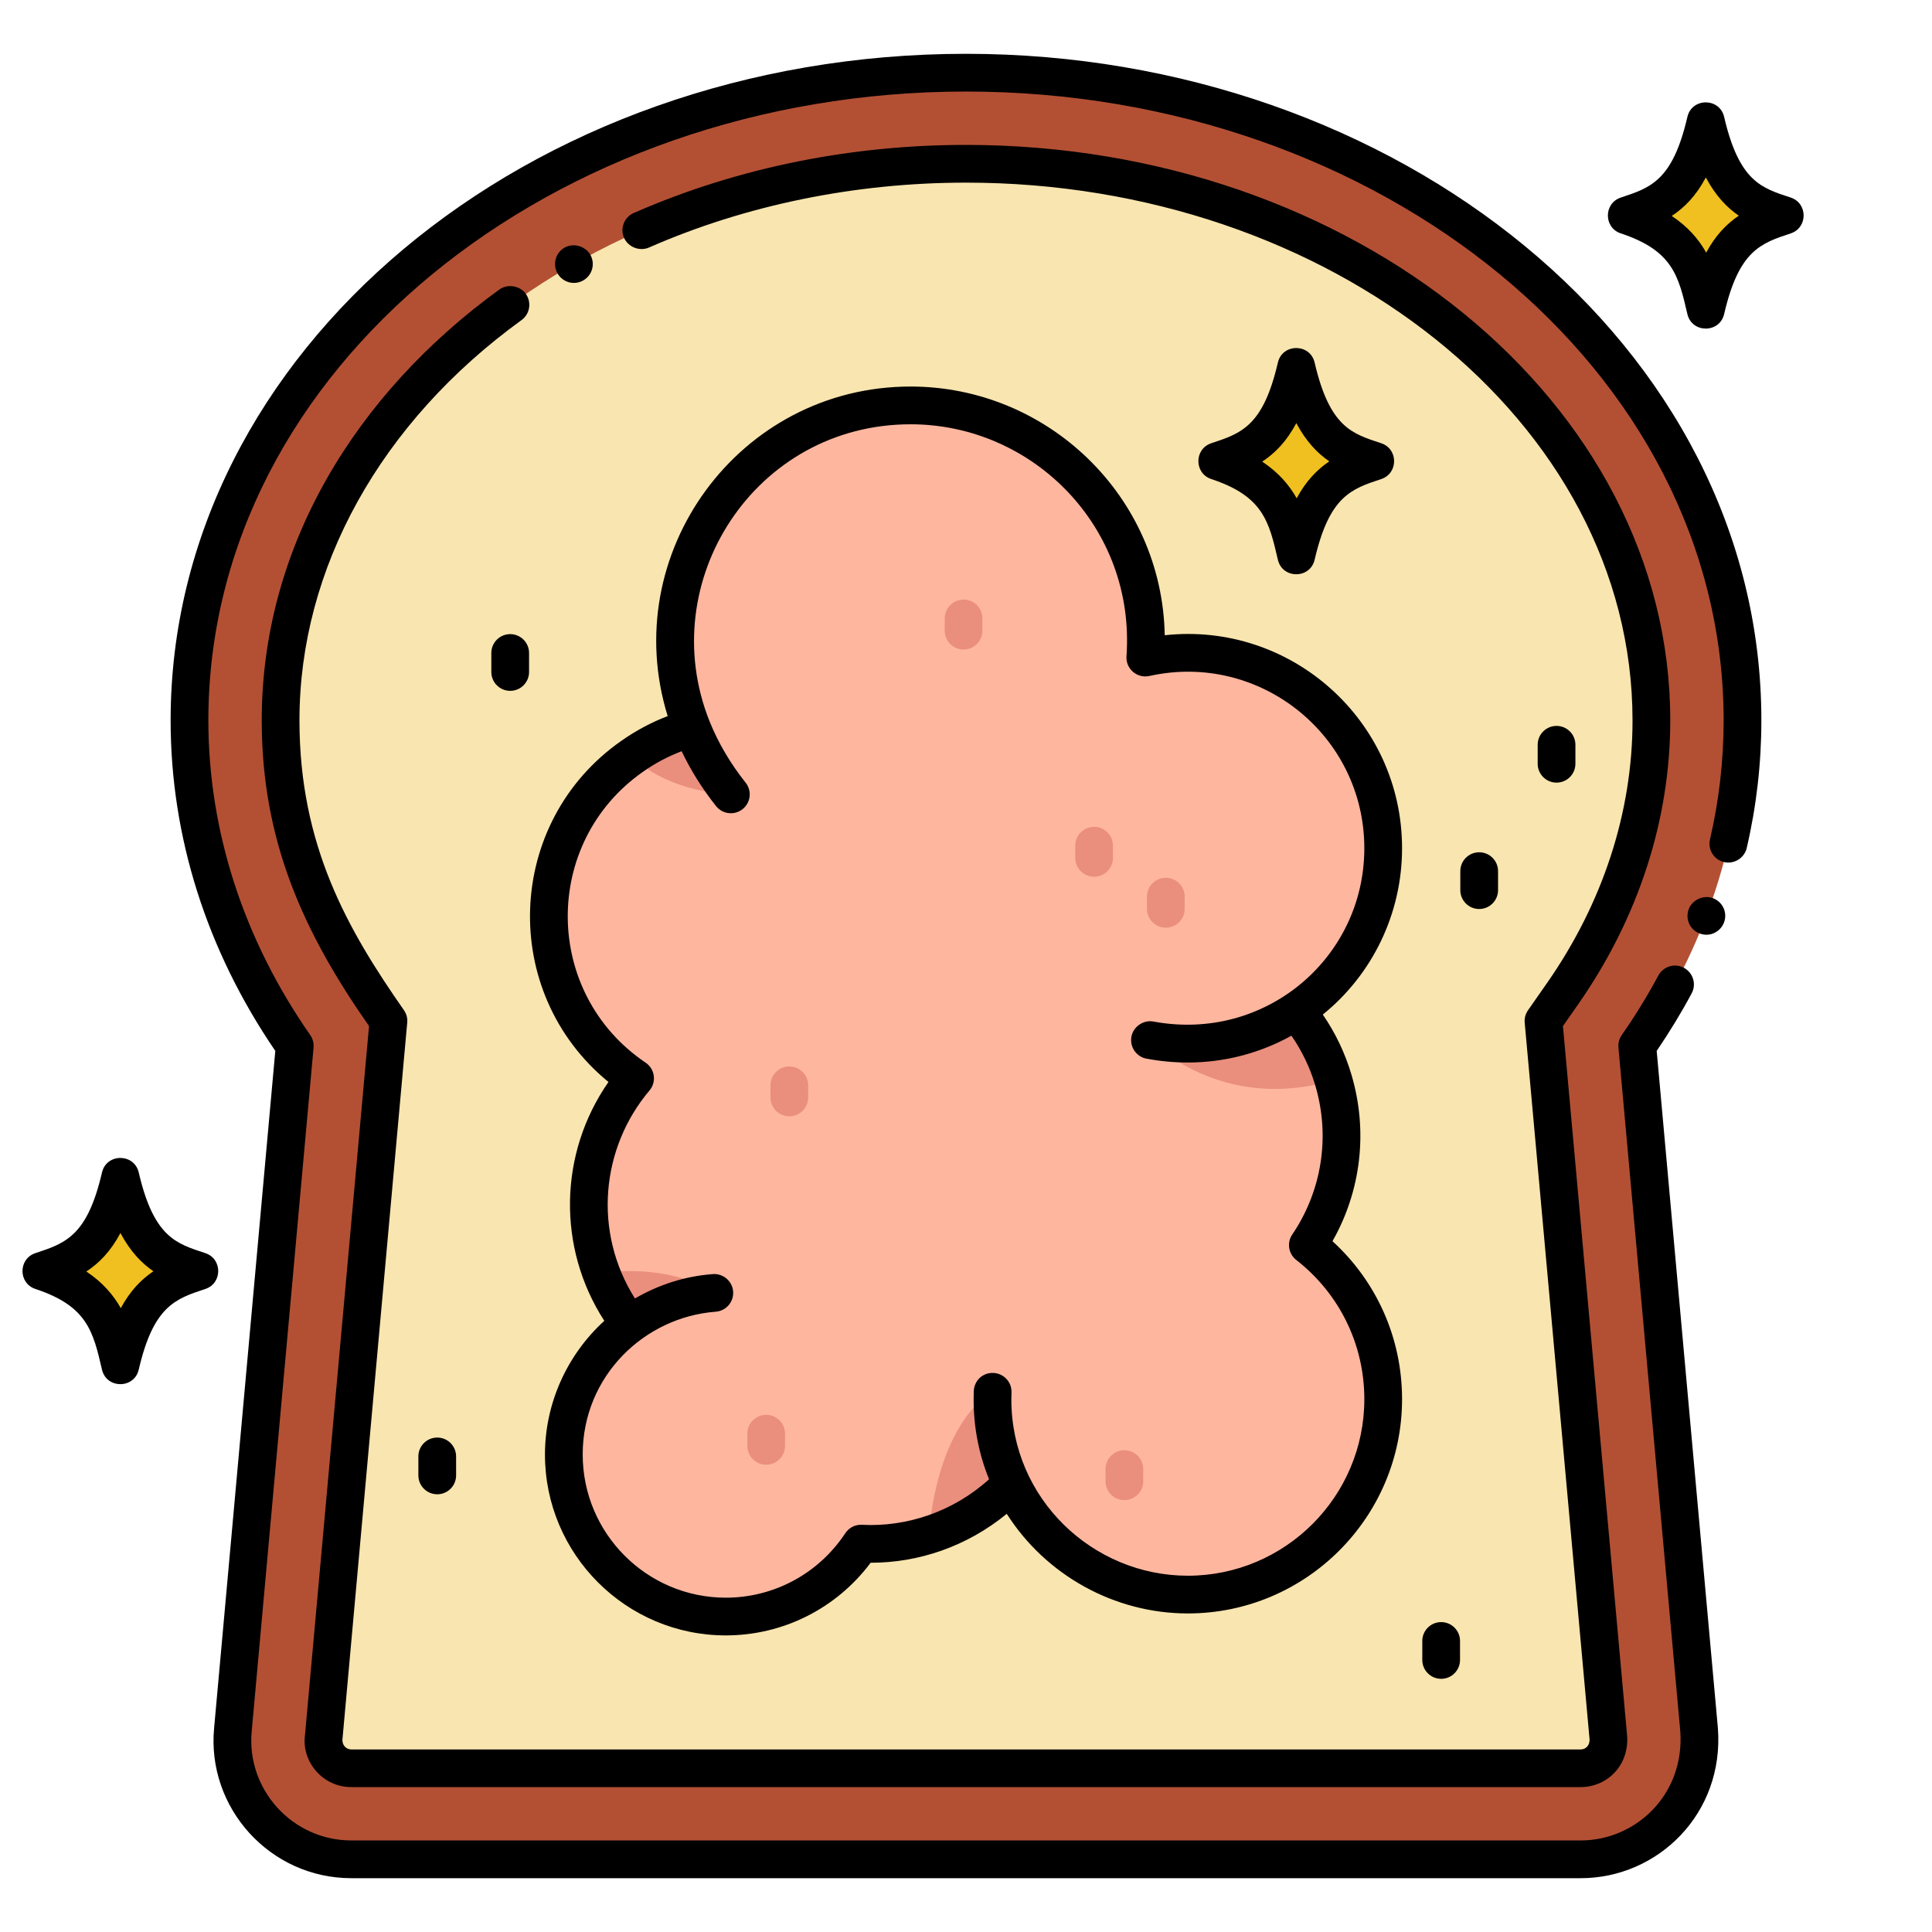 <svg id="Layer_1" enable-background="new 0 0 256 256" height="512" viewBox="0 0 256 256" width="512" xmlns="http://www.w3.org/2000/svg"><g><path d="m230.888 95.454c0-47.401-46.064-85.827-102.888-85.827s-102.888 38.426-102.888 85.827c0 15.726 5.094 30.451 13.945 43.125l-8.193 90.628c-.834 9.22 6.427 17.166 15.684 17.166h162.905c9.257 0 16.518-7.946 15.684-17.166l-8.193-90.628c8.85-12.674 13.944-27.4 13.944-43.125z" fill="#b35034"/><path d="m46.547 234.304c-2.161 0-3.859-1.854-3.664-4.011l8.59-95.013c-7.881-11.286-14.292-22.8-14.292-39.826 0-40.67 40.741-73.758 90.818-73.758s90.818 33.088 90.818 73.758c0 12.666-4.07 25.188-11.77 36.216l-2.521 3.611 8.59 95.014c.194 2.152-1.499 4.01-3.664 4.01h-162.905z" fill="#f9e5af"/><path d="m183.28 185.4c0 14.3-11.59 25.89-25.89 25.89-10.29 0-19.18-6-23.35-14.69-3.11 3.26-7.15 5.65-11 6.8-2.94.93-6.07 1.29-8.95 1.14-3.84 5.81-10.43 9.66-17.92 9.66-11.85 0-21.46-9.61-21.46-21.47 0-7.08 3.45-13.35 8.75-17.26-1.64-2.11-2.91-4.42-3.81-6.83-3.2-8.57-1.68-18.45 4.5-25.76-15.046-10.154-15.279-32.221-.42-42.64 2.39-1.69 5.07-2.98 7.95-3.78-8.12-20.38 6.87-42.74 28.98-42.74 17.96 0 32.39 15.19 31.1 33.41 16.24-3.6 31.52 8.76 31.52 25.27 0 8.98-4.57 16.89-11.52 21.53 2.31 2.77 3.95 5.9 4.92 9.19 2.16 7.29 1.04 15.34-3.38 21.86 6.07 4.74 9.98 12.12 9.98 20.42z" fill="#ffb69f"/><path d="m26.422 168.421c-4.009-1.325-8.149-2.482-10.473-12.495-2.141 9.222-5.571 10.875-10.473 12.495 7.996 2.642 9.202 7.017 10.473 12.495 2.191-9.443 5.815-10.956 10.473-12.495z" fill="#f0c020"/><path d="m182.233 61.106c-4.009-1.325-8.149-2.482-10.473-12.495-2.141 9.222-5.571 10.875-10.473 12.495 7.996 2.642 9.202 7.017 10.473 12.495 2.191-9.443 5.815-10.956 10.473-12.495z" fill="#f0c020"/><path d="m236.495 28.553c-4.009-1.325-8.149-2.482-10.473-12.495-2.141 9.222-5.571 10.875-10.473 12.495 7.996 2.642 9.202 7.017 10.473 12.495 2.191-9.443 5.815-10.956 10.473-12.495z" fill="#f0c020"/><g fill="#ea8f7d"><path d="m134.04 196.6c-3.11 3.26-7.15 5.65-11 6.8 1.46-15.72 8.49-18.98 8.49-18.98-.17 4.38.75 8.52 2.51 12.18z"/><path d="m176.68 143.12c-14.96 4.48-24.3-5.3-24.3-5.3 7.2 1.35 14-.29 19.38-3.89 2.31 2.77 3.95 5.9 4.92 9.19z"/><path d="m94.65 171.31c-4.17.32-8.01 1.81-11.19 4.16-1.64-2.11-2.91-4.42-3.81-6.83 10.06-1.16 15 2.67 15 2.67z"/><path d="m96.84 105.26s-8.01-.07-13.11-5.02c2.39-1.69 5.07-2.98 7.95-3.78 1.2 3 2.9 5.96 5.16 8.8z"/><path d="m148.986 198.774c-1.381 0-2.5-1.119-2.5-2.5v-1.614c0-1.381 1.119-2.5 2.5-2.5s2.5 1.119 2.5 2.5v1.614c0 1.381-1.119 2.5-2.5 2.5z"/><path d="m101.523 194.083c-1.381 0-2.5-1.119-2.5-2.5v-1.614c0-1.381 1.119-2.5 2.5-2.5s2.5 1.119 2.5 2.5v1.614c0 1.381-1.119 2.5-2.5 2.5z"/><path d="m144.974 116.174c-1.381 0-2.5-1.119-2.5-2.5v-1.614c0-1.381 1.119-2.5 2.5-2.5s2.5 1.119 2.5 2.5v1.614c0 1.381-1.12 2.5-2.5 2.5z"/><path d="m104.591 147.921c-1.381 0-2.5-1.119-2.5-2.5v-1.614c0-1.381 1.119-2.5 2.5-2.5s2.5 1.119 2.5 2.5v1.614c0 1.381-1.119 2.5-2.5 2.5z"/><path d="m127.677 86.064c-1.381 0-2.5-1.119-2.5-2.5v-1.614c0-1.381 1.119-2.5 2.5-2.5s2.5 1.119 2.5 2.5v1.614c0 1.381-1.119 2.5-2.5 2.5z"/><path d="m154.477 122.924c-1.381 0-2.5-1.119-2.5-2.5v-1.614c0-1.381 1.119-2.5 2.5-2.5s2.5 1.119 2.5 2.5v1.614c0 1.381-1.12 2.5-2.5 2.5z"/></g><path d="m18.384 155.361c-.595-2.566-4.273-2.573-4.87 0-1.954 8.417-4.835 9.369-8.822 10.686-2.284.755-2.279 3.995 0 4.748 6.87 2.271 7.646 5.618 8.821 10.686.596 2.567 4.273 2.573 4.871 0 1.953-8.416 4.834-9.368 8.822-10.686 2.284-.755 2.279-3.995 0-4.748-3.806-1.261-6.817-2.049-8.822-10.686zm-2.379 17.976c-.99-1.76-2.407-3.424-4.567-4.854 1.717-1.125 3.238-2.688 4.521-5.101 1.304 2.452 2.813 4.003 4.37 5.066-1.634 1.098-3.089 2.607-4.324 4.889z"/><path d="m169.324 74.165c.596 2.567 4.273 2.573 4.871 0 1.953-8.416 4.834-9.368 8.822-10.686 2.284-.755 2.279-3.995 0-4.748-3.806-1.262-6.817-2.05-8.822-10.687-.595-2.566-4.273-2.573-4.87 0-1.954 8.417-4.835 9.369-8.822 10.686-2.284.755-2.279 3.995 0 4.748 6.87 2.272 7.646 5.619 8.821 10.687zm2.446-18.099c1.304 2.452 2.813 4.003 4.37 5.066-1.634 1.099-3.088 2.608-4.323 4.89-.99-1.76-2.407-3.424-4.567-4.854 1.716-1.127 3.237-2.689 4.52-5.102z"/><path d="m223.587 15.493c-1.954 8.417-4.835 9.369-8.822 10.686-2.284.755-2.279 3.995 0 4.748 6.87 2.271 7.646 5.618 8.821 10.686.596 2.567 4.273 2.573 4.871 0 1.953-8.416 4.834-9.368 8.822-10.686 2.284-.755 2.279-3.995 0-4.748-3.806-1.262-6.817-2.05-8.822-10.687-.595-2.565-4.273-2.572-4.87.001zm6.815 13.086c-1.634 1.099-3.088 2.608-4.323 4.89-.99-1.76-2.407-3.424-4.567-4.854 1.717-1.125 3.238-2.688 4.521-5.101 1.303 2.451 2.812 4.002 4.369 5.065z"/><path d="m208.75 101.202v-2.516c0-1.381-1.119-2.5-2.5-2.5s-2.5 1.119-2.5 2.5v2.516c0 1.381 1.119 2.5 2.5 2.5s2.5-1.119 2.5-2.5z"/><path d="m198.5 117.947v-2.516c0-1.381-1.119-2.5-2.5-2.5s-2.5 1.119-2.5 2.5v2.516c0 1.381 1.119 2.5 2.5 2.5s2.5-1.119 2.5-2.5z"/><path d="m55.436 192.984v2.516c0 1.381 1.119 2.5 2.5 2.5s2.5-1.119 2.5-2.5v-2.516c0-1.381-1.119-2.5-2.5-2.5s-2.5 1.119-2.5 2.5z"/><path d="m193.461 219.953v-2.516c0-1.381-1.119-2.5-2.5-2.5s-2.5 1.119-2.5 2.5v2.516c0 1.381 1.119 2.5 2.5 2.5s2.5-1.12 2.5-2.5z"/><path d="m67.603 84.025c-1.381 0-2.5 1.119-2.5 2.5v2.516c0 1.381 1.119 2.5 2.5 2.5s2.5-1.119 2.5-2.5v-2.516c0-1.38-1.12-2.5-2.5-2.5z"/><path d="m226.99 119.02c-1.261-.48-2.75.2-3.23 1.45-.486 1.334.19 2.753 1.45 3.22 1.367.518 2.761-.223 3.229-1.45.481-1.24-.113-2.703-1.449-3.22z"/><path d="m36.479 139.25-8.109 89.73c-.993 10.558 7.396 19.89 18.18 19.89h162.9c10.22 0 19.035-8.557 18.18-19.88l-8.11-89.74c1.681-2.47 3.25-5.04 4.63-7.62.653-1.202.217-2.719-1.02-3.39-1.291-.681-2.761-.139-3.39 1.02-1.44 2.69-3.07 5.34-4.851 7.89-.33.48-.49 1.07-.439 1.65l8.199 90.63c.576 8.373-5.891 14.43-13.199 14.44h-162.9c-7.831-.01-13.913-6.78-13.2-14.44l8.2-90.63c.05-.58-.11-1.17-.44-1.65-8.829-12.65-13.5-27.06-13.5-41.7 0-46.561 45.673-83.32 100.381-83.32h.02c54.677 0 100.359 36.718 100.38 83.32 0 5.31-.609 10.62-1.81 15.78-.311 1.342.51 2.687 1.87 3 1.34.31 2.68-.54 3-1.85 0-.01 0-.01 0-.02 1.29-5.53 1.939-11.22 1.939-16.91 0-49.813-48.414-88.32-105.39-88.32-58.185 0-105.391 39.529-105.391 88.32 0 15.482 4.798 30.505 13.87 43.8z"/><path d="m77.28 37.16c1.225-.697 1.611-2.23.939-3.41-.66-1.15-2.25-1.6-3.41-.94-1.221.694-1.605 2.24-.939 3.41.68 1.181 2.18 1.637 3.41.94z"/><path d="m221.319 95.45c0-42.244-42.047-76.25-93.319-76.25-14.784 0-29.886 2.827-44.021 9.02-1.231.526-1.859 2.004-1.29 3.29.54 1.23 2.061 1.83 3.301 1.29 12.819-5.63 27.34-8.6 41.989-8.6h.04c48.093 0 88.279 31.522 88.3 71.25 0 12.15-3.92 24.18-11.319 34.79l-2.521 3.61c-.34.48-.5 1.07-.449 1.65l8.6 95.02c0 .825-.56 1.29-1.18 1.29h-162.91c-.597 0-1.17-.468-1.17-1.25l8.59-95.06c.06-.58-.101-1.17-.44-1.65-7.429-10.644-13.84-21.764-13.84-38.4 0-20.15 10.73-39.49 29.43-53.04 1.11-.8 1.36-2.37.551-3.49-.771-1.07-2.41-1.34-3.49-.56-19.033 13.798-31.491 34.079-31.491 57.09 0 16.087 5.618 28.208 14.22 40.51-.003.03-8.5 94.04-8.5 94.07-.41 3.365 2.312 6.77 6.15 6.77h162.9c3.371 0 6.387-2.709 6.159-6.73l-8.51-94.11 2-2.86c7.991-11.45 12.22-24.46 12.22-37.65z"/><path d="m80.625 143.369c-6.601 9.475-6.805 21.993-.55 31.649-4.963 4.518-7.865 10.975-7.865 17.712 0 13.217 10.748 23.97 23.96 23.97 7.594 0 14.668-3.573 19.193-9.627h.016c6.338 0 12.721-2.139 18.022-6.483 5.158 8.111 14.248 13.2 23.988 13.2 15.654 0 28.391-12.736 28.391-28.39 0-8.045-3.333-15.556-9.219-20.935 3.799-6.683 4.725-14.599 2.517-22.052-.844-2.859-2.117-5.532-3.798-7.975 6.619-5.365 10.5-13.424 10.5-22.039 0-16.963-14.753-30.048-31.445-28.225-.353-18.482-15.572-32.955-33.675-32.955-22.771 0-38.859 22.138-32.187 43.667-2.183.837-4.254 1.944-6.179 3.306-15.366 10.777-16.199 33.276-1.669 45.177zm4.549-41.088c1.604-1.134 3.329-2.048 5.143-2.739 1.216 2.537 2.74 4.978 4.567 7.274.859 1.081 2.433 1.259 3.513.4 1.08-.86 1.26-2.433.399-3.513-2.036-2.56-3.649-5.309-4.795-8.172 0-.001-.001-.001-.001-.002-7.355-18.471 6.023-39.309 26.66-39.309 16.23 0 29.814 13.684 28.605 30.733-.118 1.663 1.398 2.977 3.035 2.618 14.61-3.242 28.479 7.852 28.479 22.829 0 14.575-13.174 25.712-27.94 22.96-1.33-.25-2.67.67-2.92 2-.251 1.38.672 2.678 2 2.92h.01c1.811.34 3.64.51 5.45.51 4.845 0 9.546-1.226 13.743-3.553 1.396 2.02 2.462 4.225 3.16 6.594 1.998 6.741.886 13.938-3.052 19.747-.738 1.089-.506 2.563.53 3.373 5.732 4.476 9.02 11.201 9.02 18.45 0 12.897-10.493 23.39-23.391 23.39-12.581 0-23.38-10.186-23.38-23.34 0-.33.01-.67.021-.93.05-1.38-1.021-2.54-2.4-2.6-1.43-.06-2.54 1.02-2.6 2.4-.011.38-.021.76-.021 1.13 0 3.666.687 7.212 2.046 10.561-4.792 4.328-10.928 6.338-16.836 6.032-.9-.049-1.728.379-2.216 1.118-3.533 5.347-9.452 8.539-15.834 8.539-10.454 0-18.96-8.51-18.96-18.97 0-10.403 8.175-18.211 17.628-18.922 1.377-.104 2.409-1.304 2.306-2.681-.104-1.377-1.32-2.396-2.681-2.306-3.661.276-7.182 1.393-10.331 3.234-5.579-8.846-4.501-19.957 1.928-27.561.959-1.136.723-2.855-.511-3.687-13.626-9.196-13.764-29.138-.374-38.527z"/></g></svg>